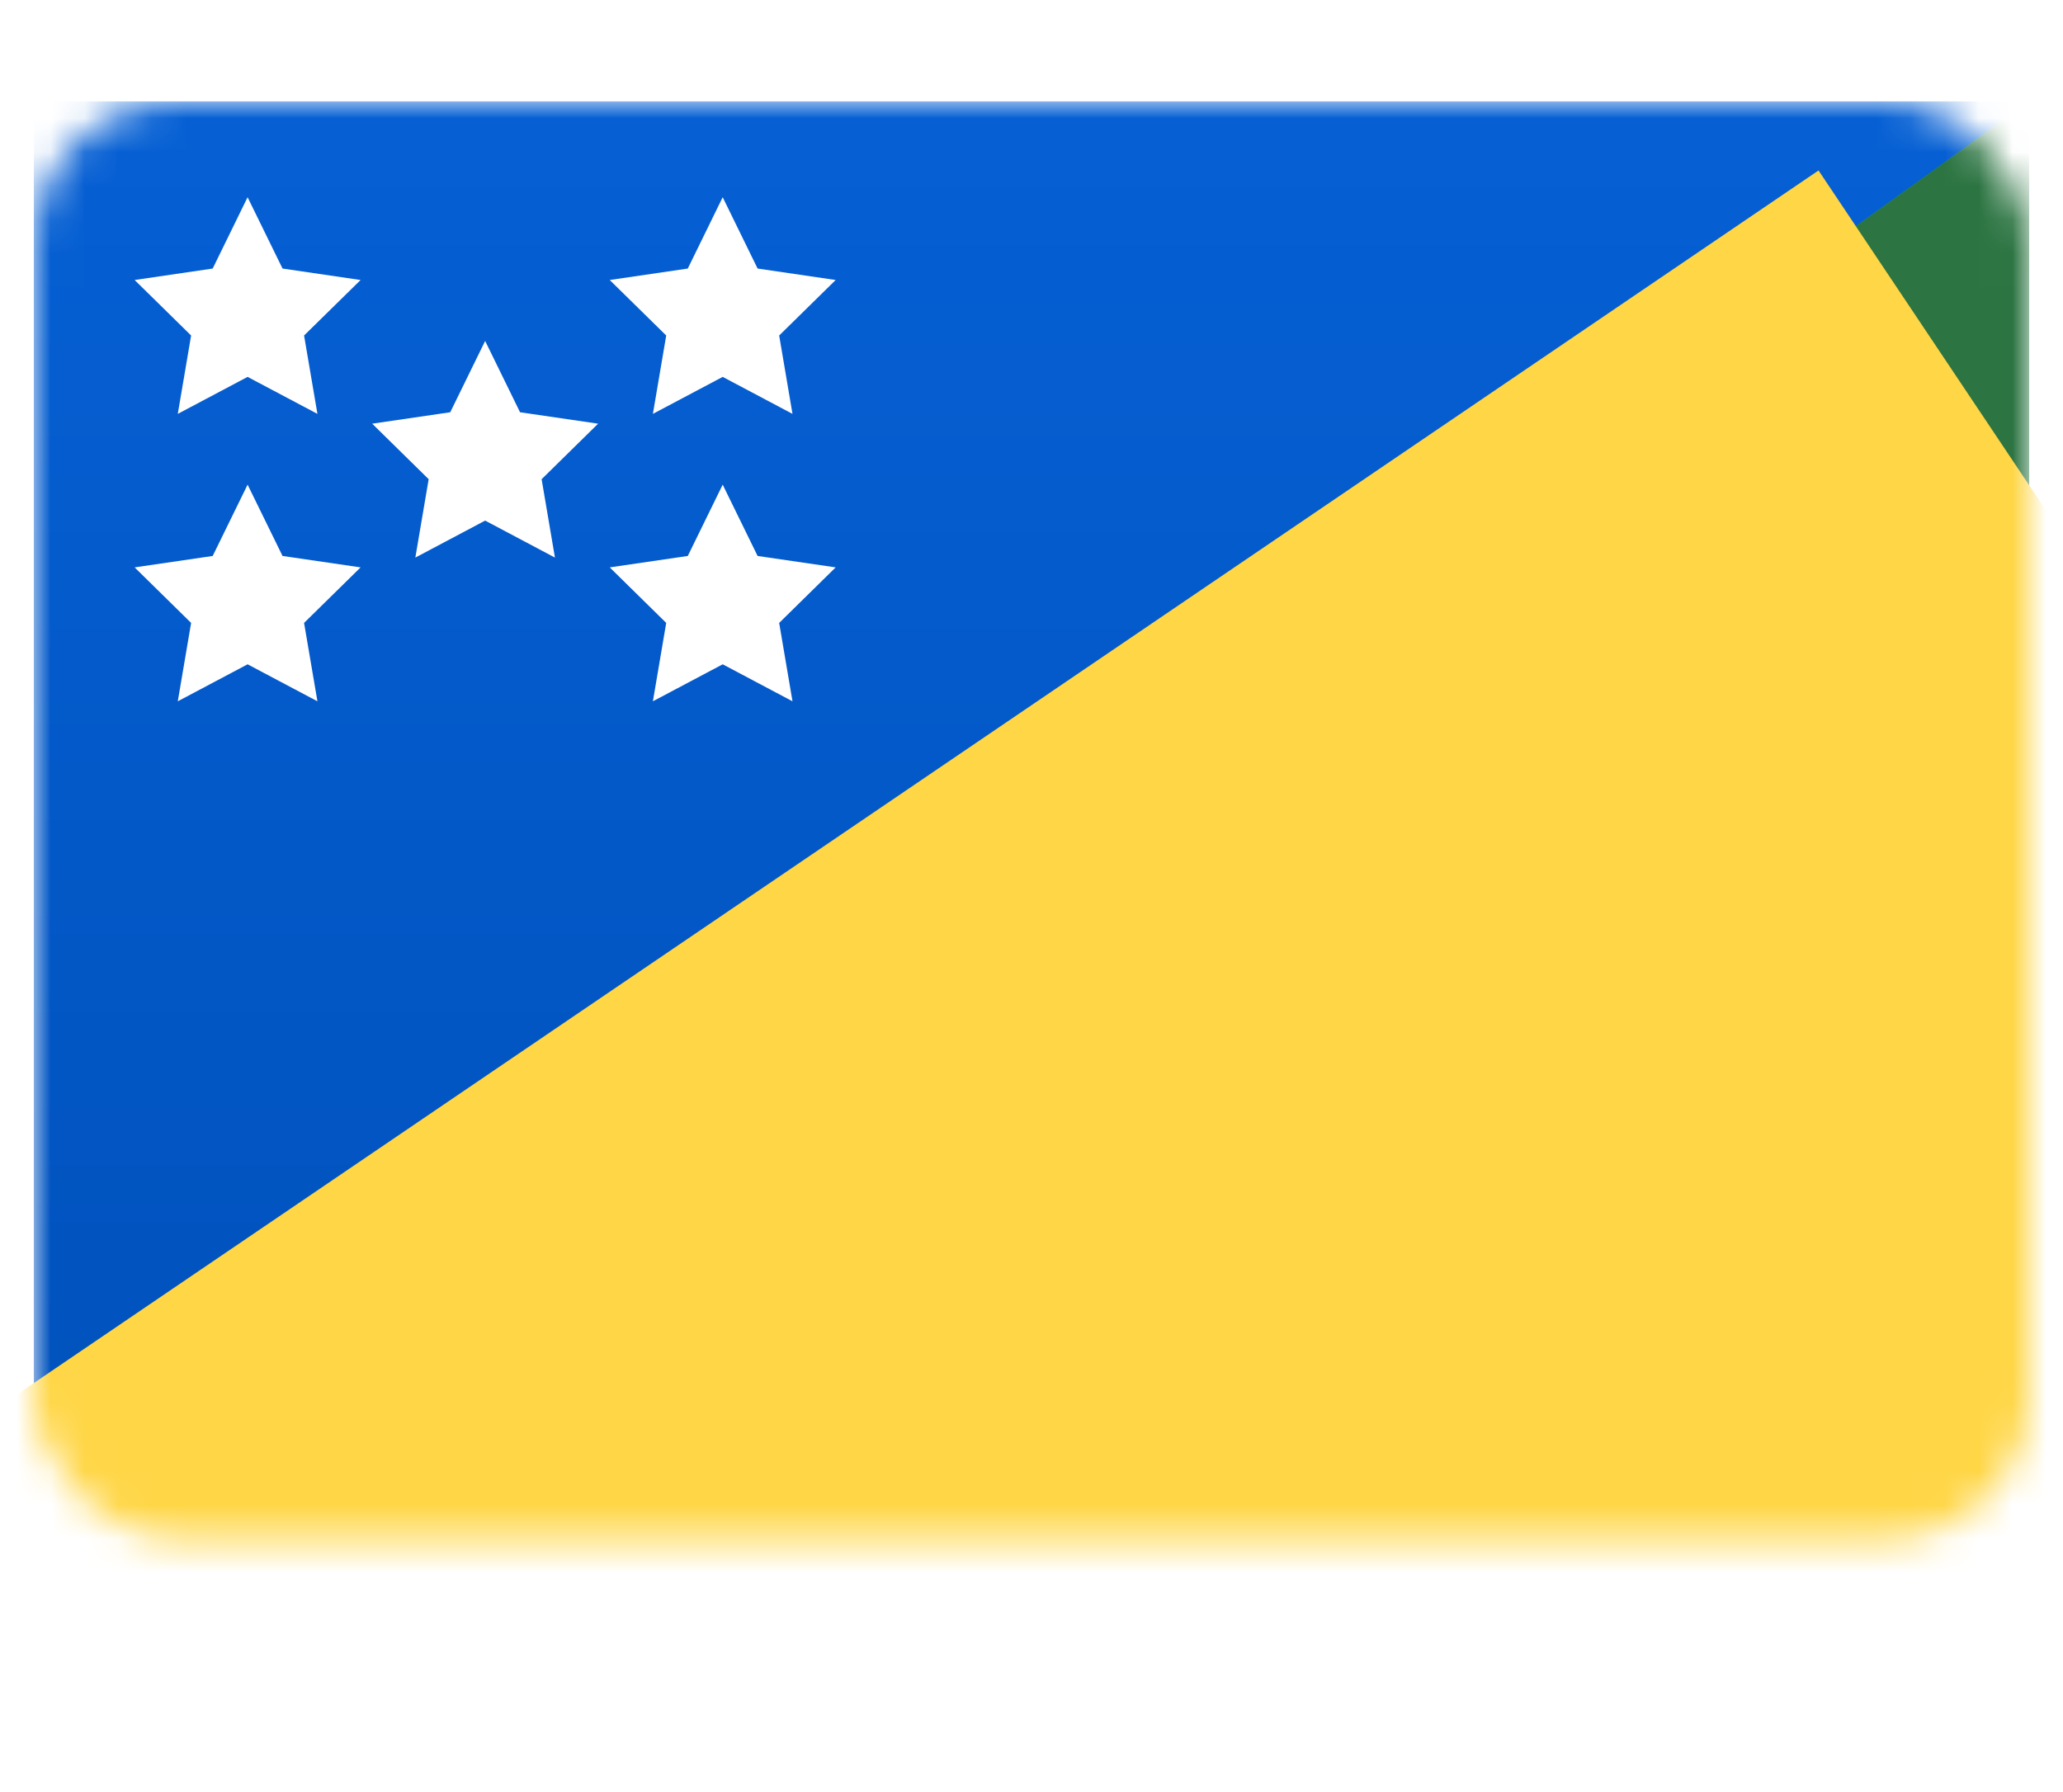 <svg width="61" height="53" viewBox="0 0 61 53" fill="none" xmlns="http://www.w3.org/2000/svg">
<rect x="1" y="3" width="59" height="42.5" rx="4.243" fill="white"/>
<mask id="mask0" mask-type="alpha" maskUnits="userSpaceOnUse" x="1" y="3" width="59" height="43">
<rect x="1" y="3" width="59" height="42.5" rx="4.243" fill="white"/>
</mask>
<g mask="url(#mask0)">
<rect x="1" y="3" width="59" height="42.5" fill="url(#paint0_linear)"/>
<g filter="url(#filter0_d)">
<path fill-rule="evenodd" clip-rule="evenodd" d="M1 3H60L1 45.5V3Z" fill="url(#paint1_linear)"/>
</g>
<path fill-rule="evenodd" clip-rule="evenodd" d="M60 3L1 45.5H60V3Z" fill="#2C7442"/>
<rect width="70.877" height="50.512" transform="matrix(0.827 -0.562 0.556 0.831 -4.844 44.874)" fill="#FFD646"/>
<path fill-rule="evenodd" clip-rule="evenodd" d="M5.257 12.24L5.651 9.922L3.981 8.281L6.289 7.942L7.321 5.833L8.354 7.942L10.662 8.281L8.991 9.922L9.386 12.24L7.321 11.146L5.257 12.24ZM19.305 12.24L19.699 9.922L18.029 8.281L20.337 7.942L21.369 5.833L22.401 7.942L24.709 8.281L23.039 9.922L23.433 12.24L21.369 11.146L19.305 12.24ZM19.699 18.422L19.305 20.74L21.369 19.646L23.433 20.74L23.039 18.422L24.709 16.78L22.401 16.442L21.369 14.333L20.337 16.442L18.029 16.78L19.699 18.422ZM7.321 19.646L5.257 20.74L5.651 18.422L3.981 16.78L6.289 16.442L7.321 14.333L8.354 16.442L10.662 16.78L8.991 18.422L9.386 20.74L7.321 19.646ZM12.281 16.49L14.345 15.396L16.409 16.49L16.015 14.172L17.685 12.53L15.377 12.192L14.345 10.083L13.313 12.192L11.005 12.53L12.675 14.172L12.281 16.49Z" fill="white"/>
</g>
<defs>
<filter id="filter0_d" x="1" y="3" width="59" height="42.5" filterUnits="userSpaceOnUse" color-interpolation-filters="sRGB">
<feFlood flood-opacity="0" result="BackgroundImageFix"/>
<feColorMatrix in="SourceAlpha" type="matrix" values="0 0 0 0 0 0 0 0 0 0 0 0 0 0 0 0 0 0 127 0"/>
<feOffset/>
<feColorMatrix type="matrix" values="0 0 0 0 0 0 0 0 0 0 0 0 0 0 0 0 0 0 0.06 0"/>
<feBlend mode="normal" in2="BackgroundImageFix" result="effect1_dropShadow"/>
<feBlend mode="normal" in="SourceGraphic" in2="effect1_dropShadow" result="shape"/>
</filter>
<linearGradient id="paint0_linear" x1="1" y1="3" x2="1" y2="45.5" gradientUnits="userSpaceOnUse">
<stop stop-color="#1DBE4F"/>
<stop offset="1" stop-color="#159B3F"/>
</linearGradient>
<linearGradient id="paint1_linear" x1="1" y1="3" x2="1" y2="45.5" gradientUnits="userSpaceOnUse">
<stop stop-color="#0660D4"/>
<stop offset="1" stop-color="#0051BB"/>
</linearGradient>
</defs>
</svg>
